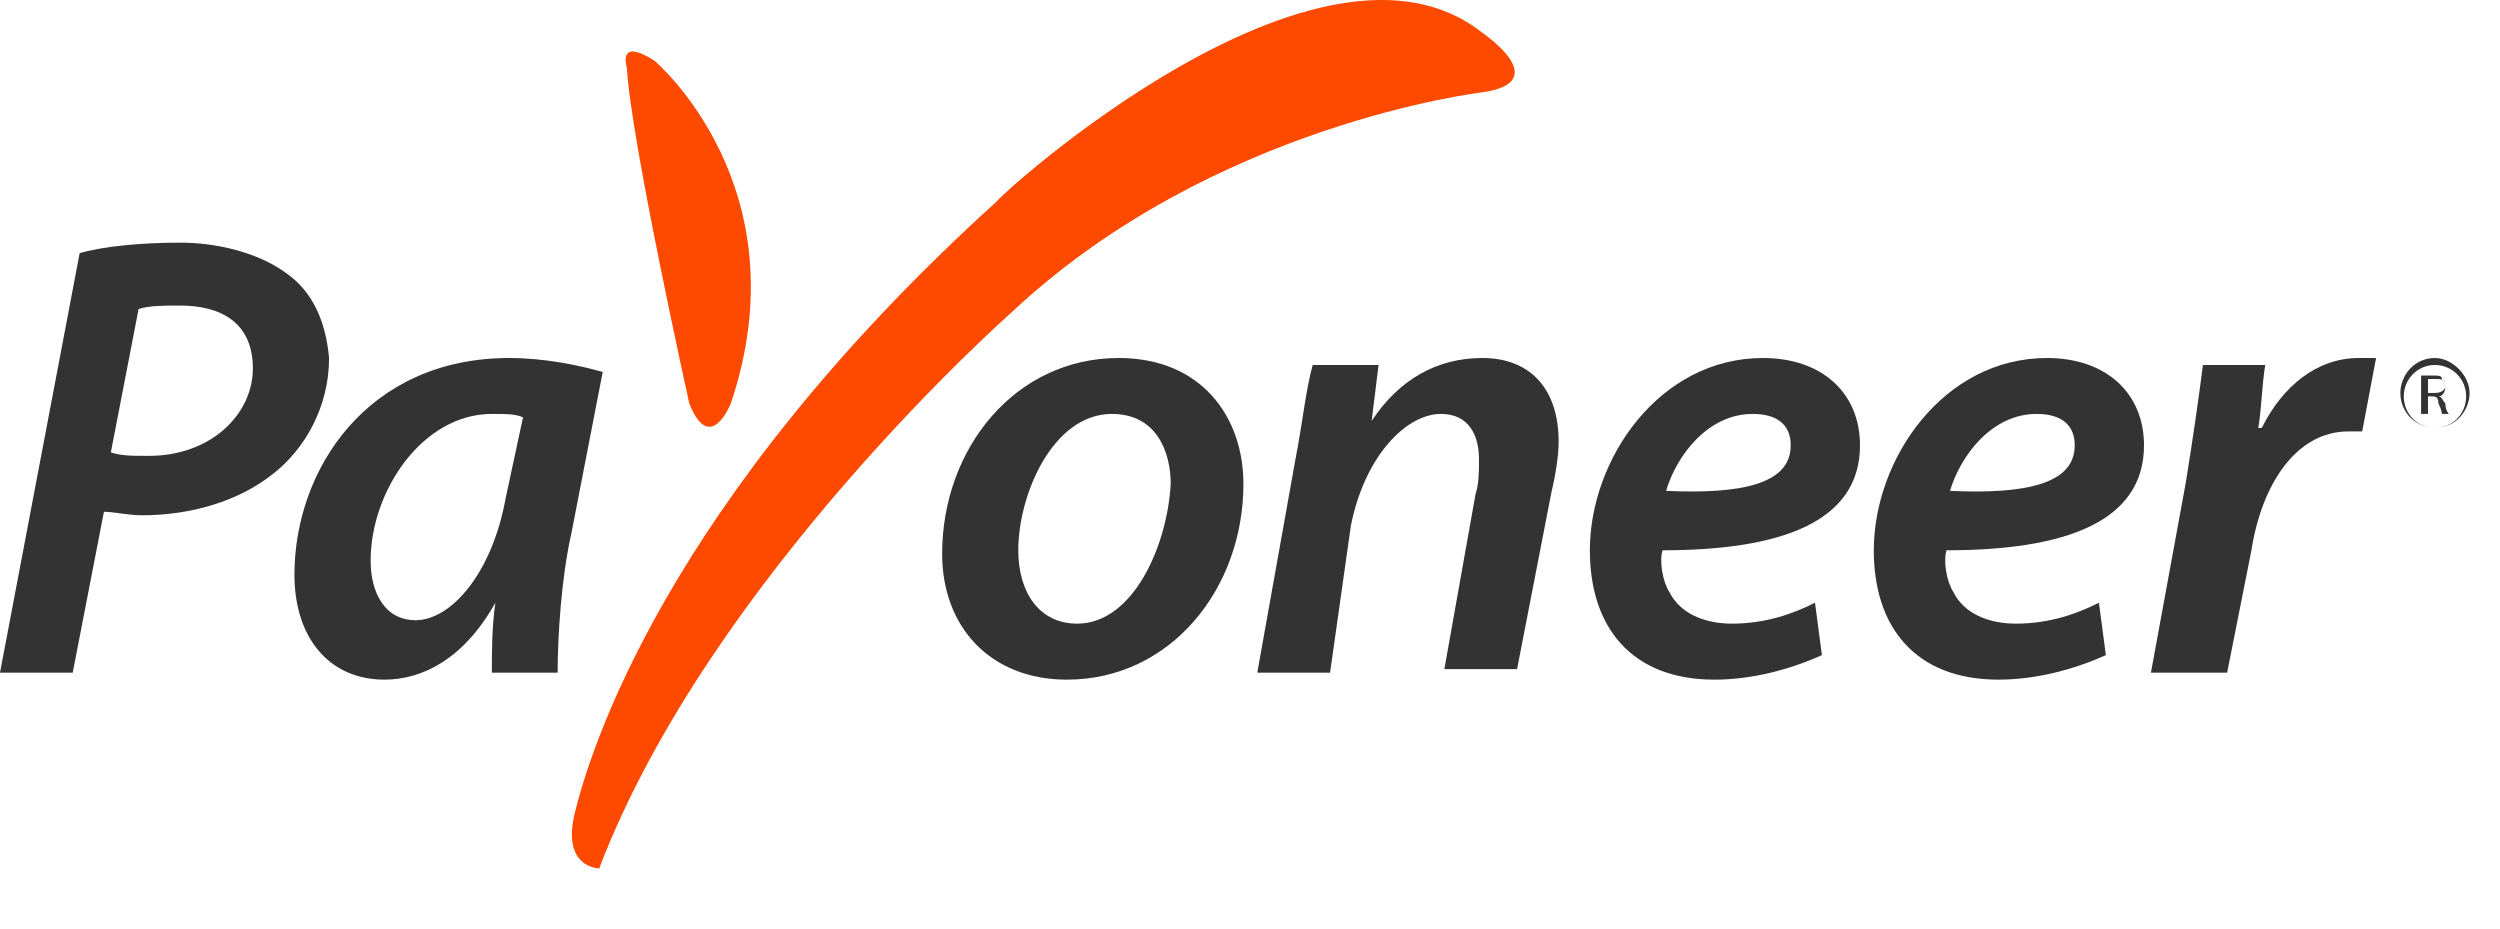 <svg width="35" height="13" viewBox="0 0 35 13" fill="none"
    xmlns="http://www.w3.org/2000/svg">
    <path fill-rule="evenodd" clip-rule="evenodd" d="M20.754 0.46C20.754 0.46 21.772 1.146 20.754 1.292C20.754 1.292 16.972 1.733 14.159 4.376C14.159 4.376 9.94 8.095 8.389 12.157C8.389 12.157 7.855 12.157 8.049 11.374C8.243 10.591 9.262 7.068 13.965 2.81C13.965 2.761 18.475 -1.35 20.754 0.46Z" fill="#FE4900"/>
    <path fill-rule="evenodd" clip-rule="evenodd" d="M8.777 0.95C8.825 1.929 9.65 5.648 9.65 5.648C9.941 6.382 10.232 5.648 10.232 5.648C11.25 2.614 9.165 0.852 9.165 0.852C8.631 0.509 8.777 0.95 8.777 0.95Z" fill="#FE4900"/>
    <path fill-rule="evenodd" clip-rule="evenodd" d="M4.025 3.837C3.637 3.544 3.055 3.397 2.522 3.397C1.988 3.397 1.455 3.446 1.115 3.544L0 9.417H1.018L1.455 7.165C1.6 7.165 1.794 7.214 1.988 7.214C2.667 7.214 3.346 7.019 3.831 6.627C4.267 6.285 4.607 5.697 4.607 5.012C4.558 4.474 4.364 4.082 4.025 3.837ZM2.085 6.382C1.843 6.382 1.697 6.382 1.552 6.333L1.94 4.327C2.085 4.278 2.279 4.278 2.522 4.278C3.103 4.278 3.54 4.523 3.54 5.159C3.54 5.795 2.958 6.382 2.085 6.382Z" fill="#333333"/>
    <path fill-rule="evenodd" clip-rule="evenodd" d="M8.438 5.208C8.098 5.11 7.613 5.012 7.129 5.012C5.14 5.012 4.122 6.578 4.122 8.046C4.122 8.927 4.607 9.515 5.383 9.515C5.916 9.515 6.498 9.221 6.935 8.438C6.886 8.78 6.886 9.123 6.886 9.417H7.807C7.807 8.927 7.856 8.095 8.001 7.459L8.438 5.208ZM7.08 6.97C6.886 8.046 6.304 8.683 5.819 8.683C5.383 8.683 5.189 8.291 5.189 7.851C5.189 6.872 5.916 5.795 6.886 5.795C7.08 5.795 7.226 5.795 7.322 5.844L7.08 6.97Z" fill="#333333"/>
    <path fill-rule="evenodd" clip-rule="evenodd" d="M15.662 5.012C14.208 5.012 13.19 6.284 13.19 7.753C13.19 8.78 13.868 9.515 14.935 9.515C16.39 9.515 17.408 8.242 17.408 6.774C17.408 5.844 16.826 5.012 15.662 5.012ZM15.081 8.731C14.547 8.731 14.256 8.291 14.256 7.704C14.256 6.921 14.741 5.795 15.566 5.795C16.196 5.795 16.39 6.333 16.39 6.774C16.341 7.655 15.857 8.731 15.081 8.731Z" fill="#333333"/>
    <path fill-rule="evenodd" clip-rule="evenodd" d="M17.602 9.417L18.136 6.431C18.233 5.942 18.281 5.452 18.378 5.11H19.3L19.203 5.893C19.591 5.306 20.124 5.012 20.755 5.012C21.385 5.012 21.821 5.403 21.821 6.187C21.821 6.382 21.773 6.676 21.724 6.872L21.239 9.368H20.221L20.657 6.921C20.706 6.774 20.706 6.578 20.706 6.431C20.706 6.089 20.561 5.795 20.173 5.795C19.688 5.795 19.106 6.382 18.912 7.361L18.621 9.417H17.602Z" fill="#333333"/>
    <path fill-rule="evenodd" clip-rule="evenodd" d="M26.04 6.235C26.04 5.501 25.507 5.012 24.682 5.012C23.228 5.012 22.258 6.431 22.258 7.704C22.258 8.78 22.84 9.515 24.003 9.515C24.537 9.515 25.07 9.368 25.507 9.172L25.41 8.438C25.119 8.585 24.731 8.731 24.246 8.731C23.858 8.731 23.519 8.585 23.373 8.291C23.276 8.144 23.228 7.851 23.276 7.704C24.925 7.704 26.04 7.312 26.04 6.235ZM24.537 5.795C24.876 5.795 25.07 5.942 25.07 6.235C25.07 6.774 24.391 6.921 23.325 6.872C23.47 6.382 23.907 5.795 24.537 5.795Z" fill="#333333"/>
    <path fill-rule="evenodd" clip-rule="evenodd" d="M30.016 6.235C30.016 5.501 29.482 5.012 28.658 5.012C27.203 5.012 26.233 6.431 26.233 7.704C26.233 8.78 26.815 9.515 27.979 9.515C28.512 9.515 29.046 9.368 29.482 9.172L29.385 8.438C29.094 8.585 28.706 8.731 28.221 8.731C27.834 8.731 27.494 8.585 27.349 8.291C27.252 8.144 27.203 7.851 27.252 7.704C28.9 7.704 30.016 7.312 30.016 6.235ZM28.512 5.795C28.852 5.795 29.046 5.942 29.046 6.235C29.046 6.774 28.367 6.921 27.3 6.872C27.446 6.382 27.882 5.795 28.512 5.795Z" fill="#333333"/>
    <path fill-rule="evenodd" clip-rule="evenodd" d="M30.113 9.417L30.598 6.774C30.695 6.187 30.792 5.501 30.841 5.11H31.713C31.665 5.403 31.665 5.697 31.616 5.991H31.665C31.956 5.403 32.441 5.012 33.023 5.012C33.12 5.012 33.168 5.012 33.265 5.012L33.071 6.04C33.023 6.04 32.926 6.04 32.877 6.04C32.15 6.04 31.665 6.774 31.52 7.704L31.18 9.417H30.113Z" fill="#333333"/>
    <path fill-rule="evenodd" clip-rule="evenodd" d="M33.895 5.257C33.944 5.257 33.992 5.257 34.041 5.257C34.138 5.257 34.187 5.257 34.187 5.306C34.235 5.355 34.235 5.355 34.235 5.404C34.235 5.501 34.187 5.55 34.138 5.55C34.187 5.55 34.187 5.599 34.235 5.648C34.235 5.746 34.283 5.795 34.283 5.795H34.187C34.187 5.795 34.187 5.746 34.138 5.648C34.138 5.55 34.09 5.55 34.041 5.55H33.992V5.795H33.895V5.257ZM33.992 5.501H34.09C34.187 5.501 34.235 5.452 34.235 5.404C34.235 5.306 34.187 5.306 34.09 5.306C34.041 5.306 34.041 5.306 33.992 5.306V5.501Z" fill="#333333"/>
    <path fill-rule="evenodd" clip-rule="evenodd" d="M34.089 5.11C34.332 5.11 34.526 5.306 34.526 5.55C34.526 5.795 34.332 5.991 34.089 5.991C33.847 5.991 33.653 5.795 33.653 5.55C33.653 5.306 33.847 5.11 34.089 5.11ZM34.089 5.012C33.798 5.012 33.605 5.257 33.605 5.501C33.605 5.795 33.847 5.991 34.089 5.991C34.38 5.991 34.574 5.746 34.574 5.501C34.574 5.257 34.332 5.012 34.089 5.012Z" fill="#333333"/>
</svg>
